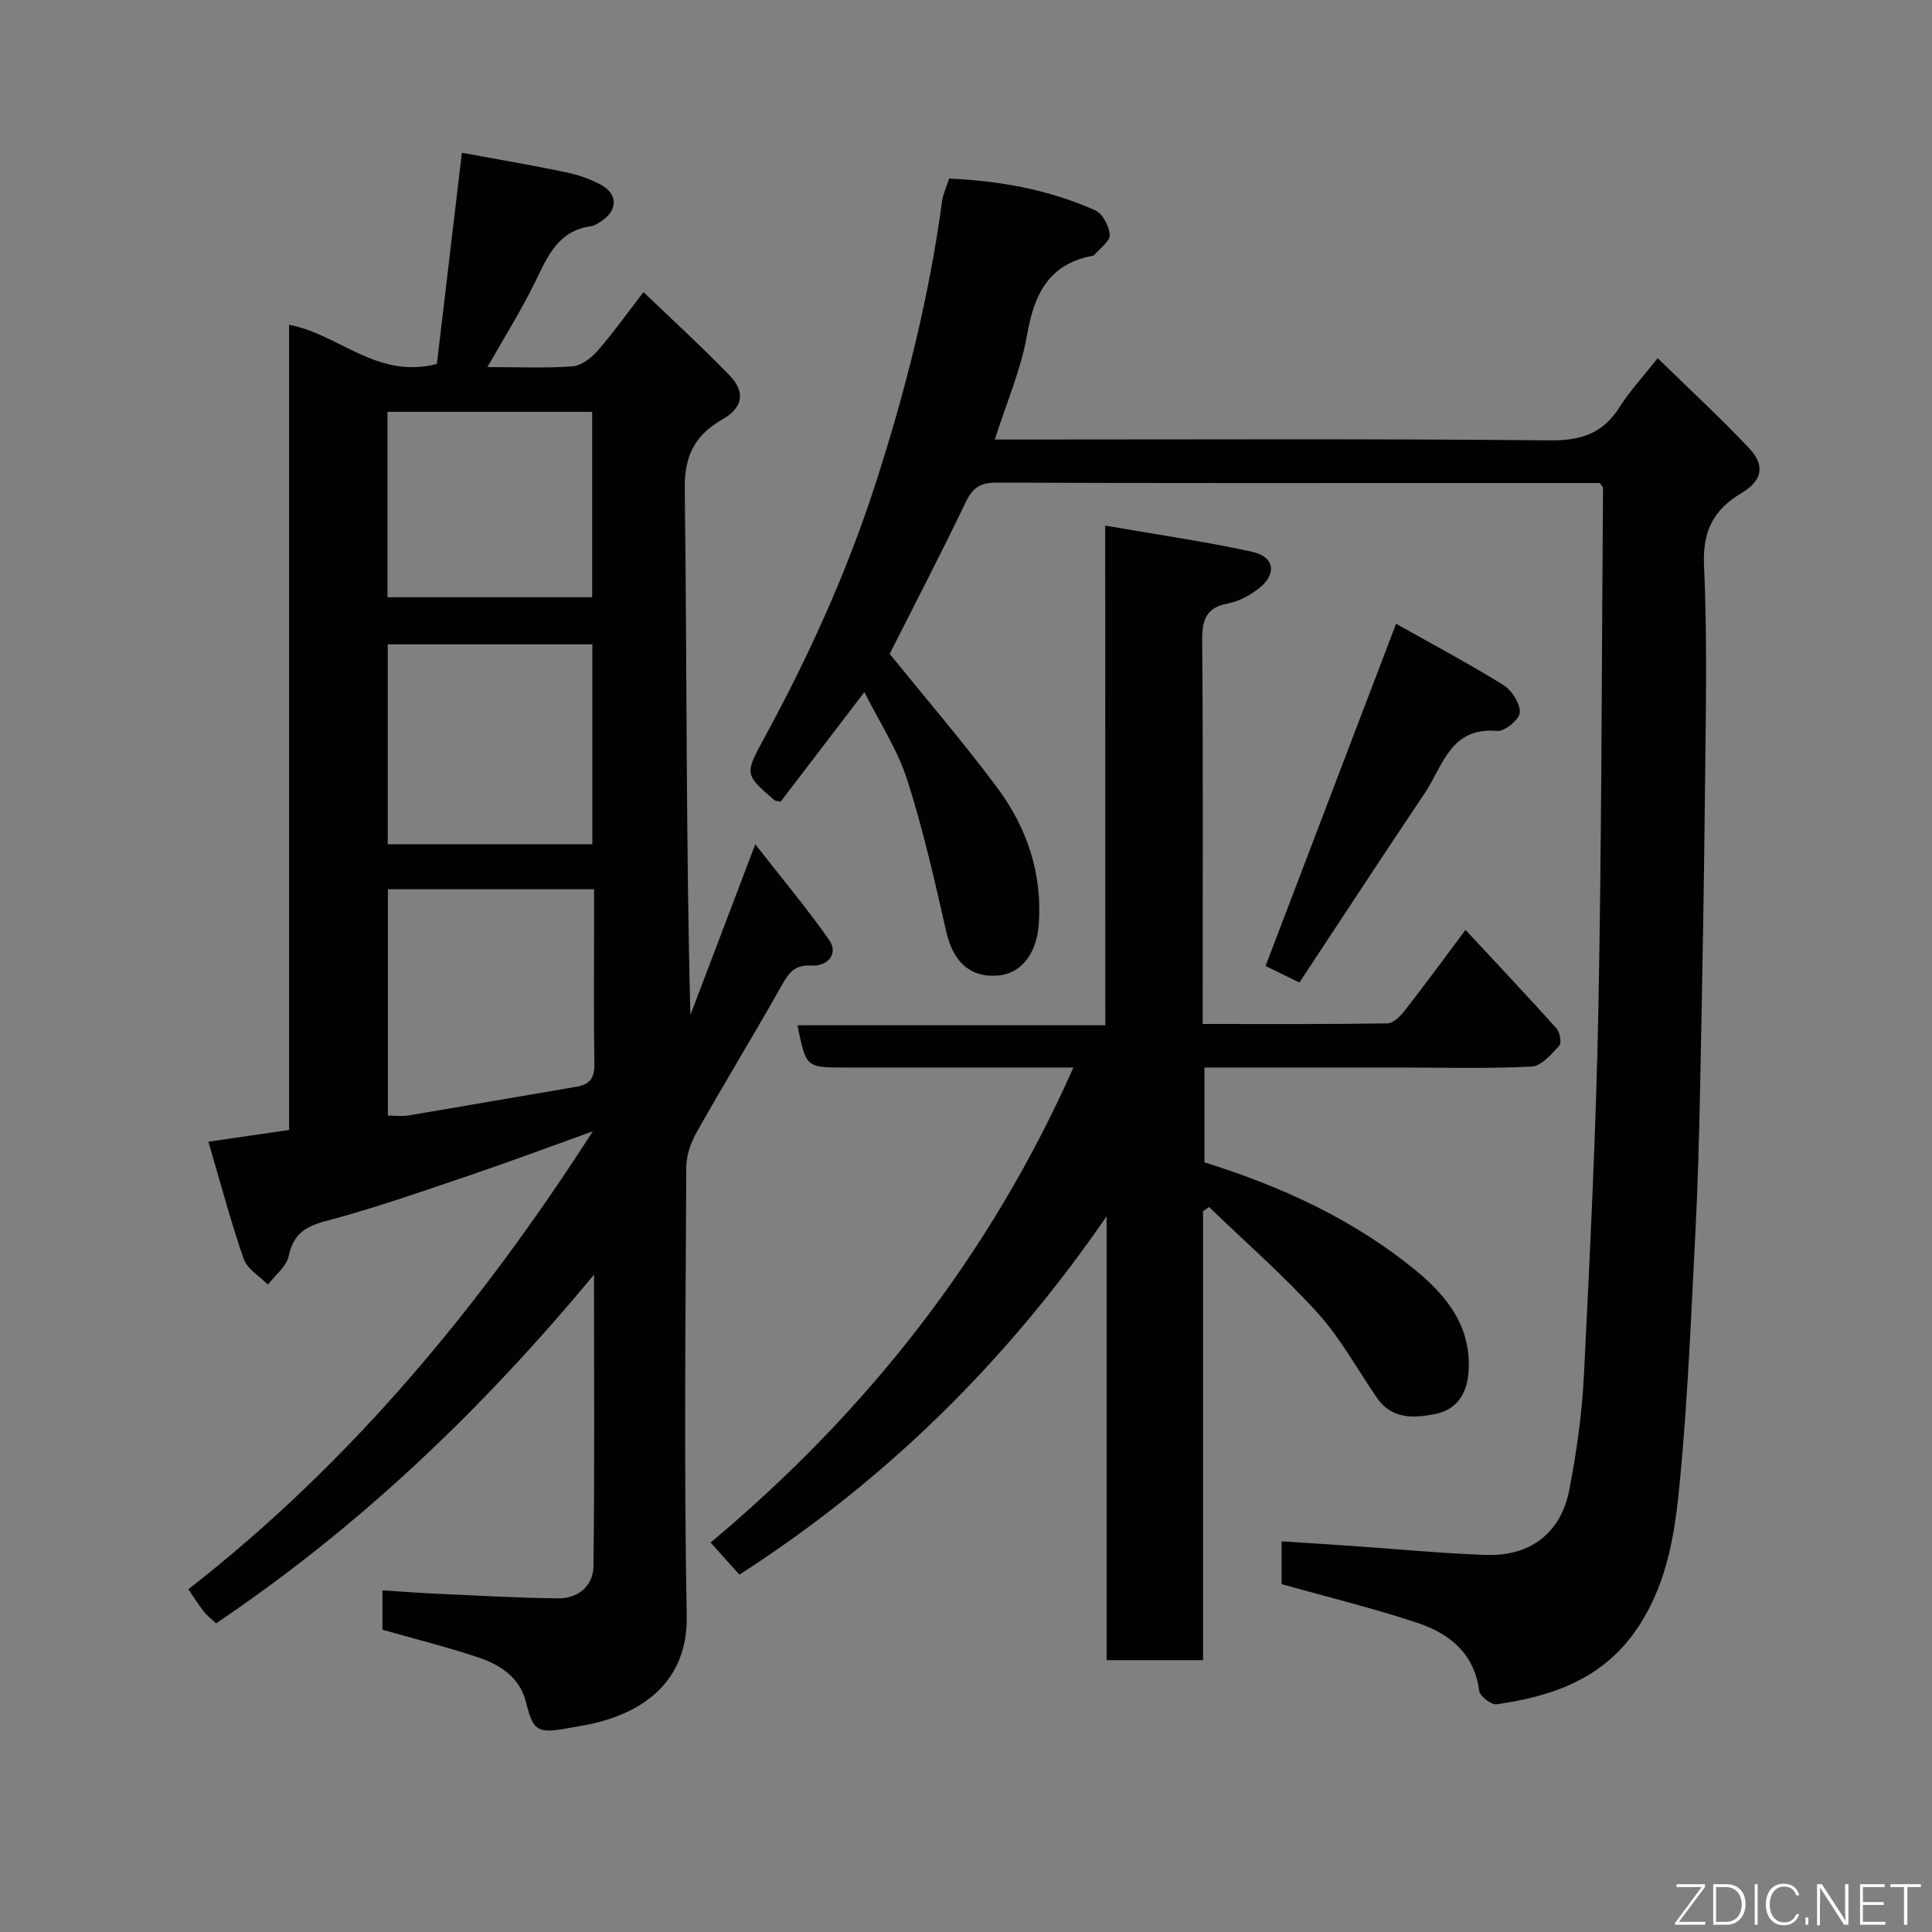 <svg enable-background="new 0 0 400 400" viewBox="0 0 400 400" xmlns="http://www.w3.org/2000/svg"><rect x="0" y="0" width="400" height="400" fill="#808080" stroke="none"/><path d="m79.18 337.42c0-2.52 0-5.15 0-8.15 4.13.26 8.14.56 12.15.74 8.1.36 16.2.84 24.3.91 4.14.03 7.19-2.64 7.24-6.65.25-19.75.11-39.51.11-60.36-23.28 28.07-48.67 52.27-78.23 72.18-.88-.82-1.83-1.52-2.53-2.41-1.08-1.36-2-2.86-3.22-4.64 33.83-26.36 60.6-58.83 83.73-94.81-8.61 3.09-17.04 6.24-25.56 9.13-9.85 3.33-19.69 6.8-29.73 9.45-4.37 1.16-6.71 2.77-7.68 7.27-.47 2.17-2.81 3.94-4.3 5.89-1.72-1.76-4.28-3.23-5.01-5.33-2.7-7.79-4.81-15.79-7.3-24.26 6.08-.88 11.21-1.63 16.7-2.43 0-55.6 0-111.04 0-166.71 10.36 1.94 18.13 11.32 30.6 8.12 1.64-13.81 3.34-28.2 5.18-43.73 7.01 1.29 14.29 2.53 21.51 4.03 2.52.52 5.06 1.39 7.32 2.62 3.49 1.9 3.43 5.25.12 7.46-.68.45-1.42.99-2.19 1.09-6.85.91-9.02 6.27-11.61 11.57-2.84 5.82-6.31 11.33-9.86 17.6 6.4 0 12.03.26 17.61-.15 1.81-.13 3.86-1.71 5.16-3.19 3.21-3.67 6.05-7.67 9.54-12.18 5.99 5.76 12.08 11.3 17.79 17.21 3.35 3.46 2.82 6.67-1.38 9.09-5.77 3.32-7.97 7.5-7.87 14.59.48 36.15.22 72.31 1.17 108.78 4.3-11.32 8.6-22.64 13.43-35.35 5.43 6.95 10.65 13.18 15.3 19.81 1.92 2.74-.12 5.51-3.77 5.3-3.26-.19-4.52 1.39-5.95 3.93-5.77 10.23-11.89 20.25-17.66 30.48-1.22 2.16-2.19 4.83-2.2 7.27-.15 30.99-.49 61.99.09 92.97.25 13.52-9.02 20.12-20.15 22.43-1.75.36-3.52.66-5.29.96-5.54.96-6.44.16-7.82-5.48-1.26-5.16-5.35-7.82-9.98-9.35-6.43-2.14-13.04-3.79-19.76-5.7zm1.13-153.31v46.86c1.63 0 2.98.19 4.26-.03 11.58-1.94 23.15-3.98 34.74-5.93 2.71-.46 3.8-1.73 3.75-4.62-.16-9.83-.06-19.66-.06-29.49 0-2.25 0-4.49 0-6.79-14.61 0-28.42 0-42.69 0zm42.33-9.32c0-14.14 0-27.84 0-41.38-14.41 0-28.45 0-42.36 0v41.38zm-42.42-51.14h42.38c0-13.06 0-25.77 0-38.38-14.32 0-28.24 0-42.38 0z" fill="#010103"/><path d="m331.24 100c-9.63 0-19.28 0-28.93 0-31.99 0-63.98.05-95.97-.08-3.29-.01-4.93 1-6.37 3.99-5.14 10.72-10.63 21.28-15.77 31.47 7.2 8.9 15.03 18.01 22.2 27.62 6.22 8.34 9.47 17.85 8.65 28.54-.45 5.82-3.57 10.04-8.43 10.44-5.77.47-9.29-2.87-10.69-9.03-2.42-10.6-4.8-21.25-8.13-31.58-2.03-6.29-5.81-12.01-8.84-18.08-5.99 7.83-11.7 15.31-17.33 22.68-.66-.14-1.06-.11-1.28-.29-6.03-5.22-6.24-5.34-2.34-12.48 9.23-16.93 17.22-34.4 23.16-52.75 6.23-19.23 11.19-38.79 13.89-58.87.19-1.42.86-2.78 1.45-4.61 10.42.45 20.62 2.29 30.23 6.56 1.54.68 2.91 3.31 3.02 5.11.07 1.32-2.05 2.78-3.21 4.16-.09.11-.29.15-.45.18-9.06 1.75-12 8.02-13.47 16.42-1.25 7.13-4.23 13.95-6.67 21.6h5.51c36.49 0 72.98-.18 109.47.17 6.43.06 10.96-1.46 14.39-6.9 2.08-3.29 4.78-6.19 7.87-10.12 6.48 6.33 12.95 12.3 18.97 18.68 3.32 3.52 2.69 6.69-1.54 9.21-5.87 3.48-8.16 7.89-7.83 15.08.71 15.63.35 31.32.19 46.98-.2 20.26-.58 40.53-.99 60.79-.21 10.27-.48 20.54-1.01 30.8-.87 16.81-1.55 33.64-3.13 50.39-.98 10.45-2.36 20.9-8.38 30.3-7.07 11.03-17.68 14.76-29.58 16.47-1.11.16-3.5-1.64-3.64-2.75-1-7.8-6.18-11.89-12.79-14.1-9.08-3.03-18.41-5.29-28.13-8.02 0-2.25 0-5.33 0-8.86 4.79.31 9.48.59 14.17.92 9.37.64 18.72 1.56 28.1 1.89 9.19.33 15.55-4.5 17.29-13.45 1.53-7.85 2.64-15.85 3.04-23.83 1.26-25.45 2.52-50.91 3-76.39.68-35.75.67-71.51.95-107.27-.03-.13-.19-.27-.65-.99z" fill="#010103"/><path d="m228.82 108.82c10.87 1.89 20.72 3.29 30.41 5.42 4.81 1.05 5.2 4.78 1.13 7.8-1.79 1.33-3.97 2.49-6.13 2.9-4.54.86-5.37 3.41-5.33 7.66.2 24.49.1 48.99.1 73.48v5.92c13.02 0 25.63.08 38.24-.12 1.26-.02 2.75-1.56 3.68-2.75 4.12-5.28 8.08-10.69 12.5-16.6 6.54 7.03 12.76 13.62 18.82 20.37.72.8 1.12 3.02.59 3.6-1.62 1.76-3.7 4.22-5.71 4.32-9.14.46-18.32.2-27.48.2-13.31 0-26.62 0-40.28 0v19.63c15.89 4.96 30.99 11.84 43.96 22.55 6.28 5.19 11.27 11.49 10.75 20.58-.27 4.71-2.44 8.04-6.8 8.95-4.31.89-9.05 1.23-12.15-3.27-4.07-5.9-7.53-12.34-12.3-17.6-7.02-7.76-14.96-14.68-22.5-21.96-.41.29-.83.58-1.24.87v92.95c-6.8 0-13.19 0-19.97 0 0-30.75 0-61.33 0-91.9-20.58 29.95-45.78 54.76-76.03 74.19-2.05-2.28-3.91-4.35-5.96-6.64 32.25-26.99 57.73-59.17 75.12-98.35-14.67 0-28.78 0-42.9 0-1.5 0-3 0-4.5 0-7.96 0-7.96 0-9.73-8.75h63.73c-.02-34.23-.02-67.95-.02-103.45z" fill="#010103"/><path d="m289.04 129.15c7.64 4.3 15.09 8.25 22.23 12.69 1.74 1.08 3.46 3.79 3.39 5.68-.05 1.4-3.15 3.96-4.68 3.82-9.67-.91-11.22 7.23-14.97 12.82-8.71 12.98-17.27 26.07-25.98 39.26-3.02-1.47-5.33-2.6-7.01-3.42 8.9-23.36 17.74-46.53 27.02-70.85z" fill="#010103"/><g fill="#fbfcfa"><path d="m346.9 398 5.4-7.3h-5.2v-.6h5.9v.6l-5.4 7.2h5.5l-.1.6h-6.2v-.5z"/><path d="m354.7 390.1h2.8c2.3 0 3.9 1.6 3.9 4.1s-1.6 4.3-3.9 4.3h-2.8zm.6 7.8h2c2.2 0 3.3-1.6 3.3-3.6 0-1.8-1-3.6-3.3-3.6h-2z"/><path d="m363.9 390.1v8.4h-.6v-8.4h1.6z"/><path d="m372.5 396.3c-.4 1.3-1.4 2.3-3.2 2.3-2.4 0-3.7-1.9-3.7-4.3 0-2.3 1.2-4.3 3.7-4.3 1.8 0 2.9 1 3.2 2.4h-.6c-.4-1.1-1.1-1.8-2.5-1.8-2.1 0-3 1.9-3 3.7s.9 3.7 3 3.7c1.4 0 2.1-.7 2.5-1.7z"/><path d="m373.8 398.5v-1.5h.6v1.5z"/><path d="m376.2 398.5v-8.4h1c1.3 2 4.4 6.7 4.9 7.6-.1-1.2-.1-2.4-.1-3.8v-3.8h.7v8.4h-.9c-1.2-1.9-4.4-6.8-5-7.7.1 1.1 0 2.3 0 3.9v3.9h-.6z"/><path d="m390 394.4h-4.3v3.5h4.7l-.1.6h-5.2v-8.4h5.1v.6h-4.5v3.1h4.3z"/><path d="m394.2 390.7h-2.8v-.6h6.3v.6h-2.8v7.8h-.7z"/></g></svg>